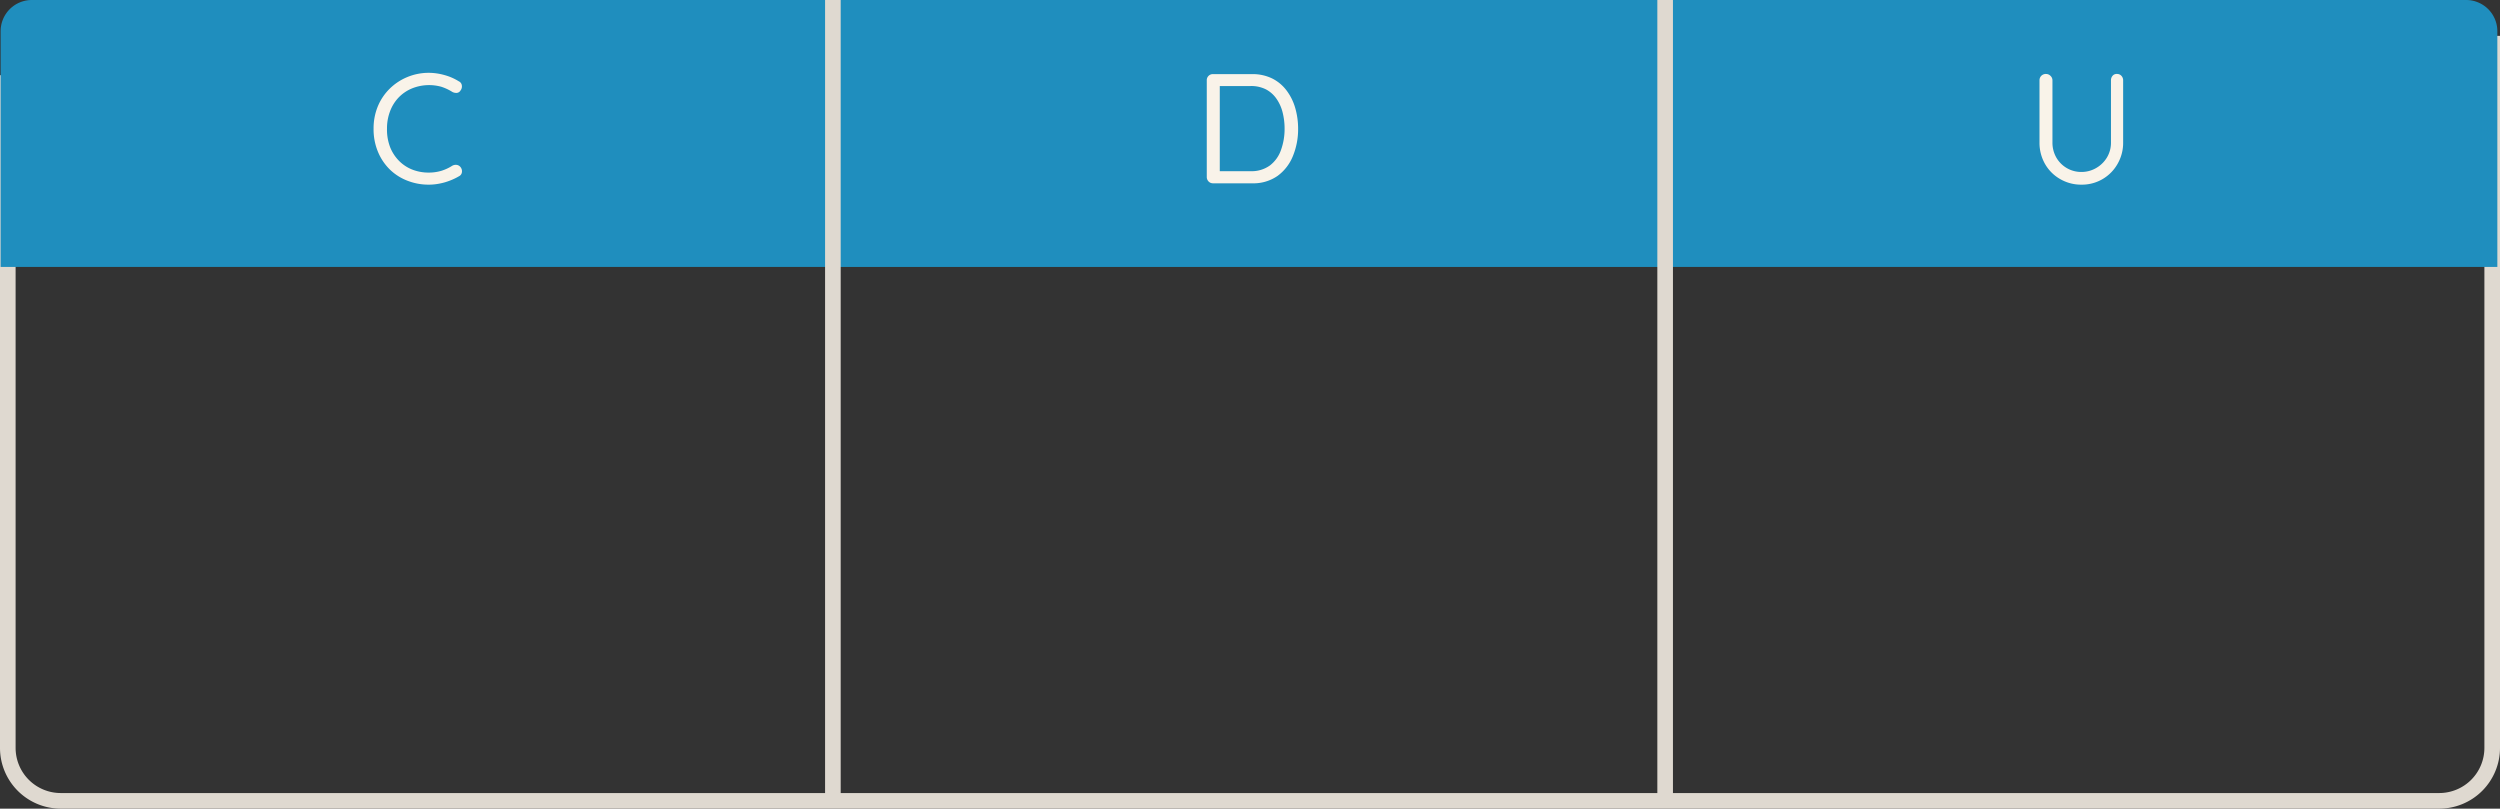 <svg xmlns="http://www.w3.org/2000/svg" viewBox="0 0 480.62 155.46"><rect x="0" y="0" width="480.62" height="155.46" fill="#333333" stroke="none"/><defs><style>.cls-1{fill:#dfd9d0;}.cls-2{fill:#1f8ebe;}.cls-3{fill:#f9f3e9;}</style></defs><title>CDU1</title><g id="Capa_2" data-name="Capa 2"><g id="Capa_1-2" data-name="Capa 1"><path class="cls-1" d="M468.94,155.46H11.68A11.68,11.68,0,0,1,0,143.78V14.46H3V143.78a8.68,8.68,0,0,0,8.68,8.68H468.94a8.68,8.68,0,0,0,8.68-8.68V6.9h3V143.78A11.68,11.68,0,0,1,468.94,155.46Z"/><path class="cls-2" d="M6.12,0h154a0,0,0,0,1,0,0V51.32a0,0,0,0,1,0,0H.12a0,0,0,0,1,0,0V6A6,6,0,0,1,6.12,0Z"/><path class="cls-3" d="M88.2,15.63a1,1,0,0,1,.59.81,1.27,1.27,0,0,1-.29,1,.89.89,0,0,1-.69.42,1.6,1.6,0,0,1-.84-.18,9.29,9.29,0,0,0-2.13-1A8.79,8.79,0,0,0,79.2,17a7.63,7.63,0,0,0-2.55,1.73A7.75,7.75,0,0,0,75,21.36a9.21,9.21,0,0,0-.6,3.39A9.39,9.39,0,0,0,75,28.29a7.86,7.86,0,0,0,1.73,2.65,7.38,7.38,0,0,0,2.55,1.67,8.58,8.58,0,0,0,3.16.57,8.48,8.48,0,0,0,2.37-.33,8.69,8.69,0,0,0,2.16-1,1.4,1.4,0,0,1,.84-.15,1.13,1.13,0,0,1,.72.42,1.26,1.26,0,0,1,.27,1,1,1,0,0,1-.57.77,11.35,11.35,0,0,1-1.71.82,11.11,11.11,0,0,1-2,.58,10.51,10.51,0,0,1-2.09.21,11.11,11.11,0,0,1-4.08-.75A10,10,0,0,1,75,32.64a10.26,10.26,0,0,1-2.32-3.41,11.26,11.26,0,0,1-.86-4.48,11.08,11.08,0,0,1,.81-4.29,10.25,10.25,0,0,1,2.27-3.39,10.57,10.57,0,0,1,3.39-2.25A10.71,10.71,0,0,1,82.44,14a11.18,11.18,0,0,1,3,.43A10.21,10.21,0,0,1,88.2,15.63Z"/><rect class="cls-2" x="160.12" width="160" height="51.32"/><path class="cls-3" d="M240.69,14.25a8.55,8.55,0,0,1,3.85.82,7.76,7.76,0,0,1,2.78,2.3A10.31,10.31,0,0,1,249,20.74a14.28,14.28,0,0,1,.56,4,13.58,13.58,0,0,1-1,5.26,8.77,8.77,0,0,1-2.94,3.81,8.12,8.12,0,0,1-4.92,1.43h-7.5a1.15,1.15,0,0,1-.86-.36A1.21,1.21,0,0,1,232,34V15.45a1.16,1.16,0,0,1,1.2-1.2Zm-.3,18.66a6,6,0,0,0,3.76-1.11,6.37,6.37,0,0,0,2.13-3,11.88,11.88,0,0,0,.68-4.08,12.68,12.68,0,0,0-.38-3.11A7.91,7.91,0,0,0,245.41,19a5.71,5.71,0,0,0-2-1.8,6.27,6.27,0,0,0-3-.66h-6.15l.24-.24V33.21l-.18-.3Z"/><path class="cls-2" d="M320.12,0h160a0,0,0,0,1,0,0V51.32a0,0,0,0,1,0,0h-154a6,6,0,0,1-6-6V0A0,0,0,0,1,320.12,0Z" transform="translate(800.23 51.32) rotate(180)"/><path class="cls-3" d="M407,14.22a1.09,1.09,0,0,1,.84.36,1.24,1.24,0,0,1,.33.87V27.36a8.08,8.08,0,0,1-1.07,4.14,7.85,7.85,0,0,1-6.94,4A8,8,0,0,1,396,34.39a7.78,7.78,0,0,1-2.86-2.89,8.17,8.17,0,0,1-1.05-4.14V15.45a1.21,1.21,0,0,1,.34-.87,1.22,1.22,0,0,1,.92-.36,1.19,1.19,0,0,1,.85.36,1.17,1.17,0,0,1,.38.87V27.36a5.74,5.74,0,0,0,.75,2.94,5.52,5.52,0,0,0,4.8,2.76,5.6,5.6,0,0,0,2.82-.74,5.75,5.75,0,0,0,2.08-2,5.49,5.49,0,0,0,.8-2.94V15.45a1.31,1.31,0,0,1,.3-.87A1,1,0,0,1,407,14.22Z"/><rect class="cls-1" x="158.62" width="3" height="153.96"/><rect class="cls-1" x="318.62" width="3" height="153.96"/></g></g></svg>